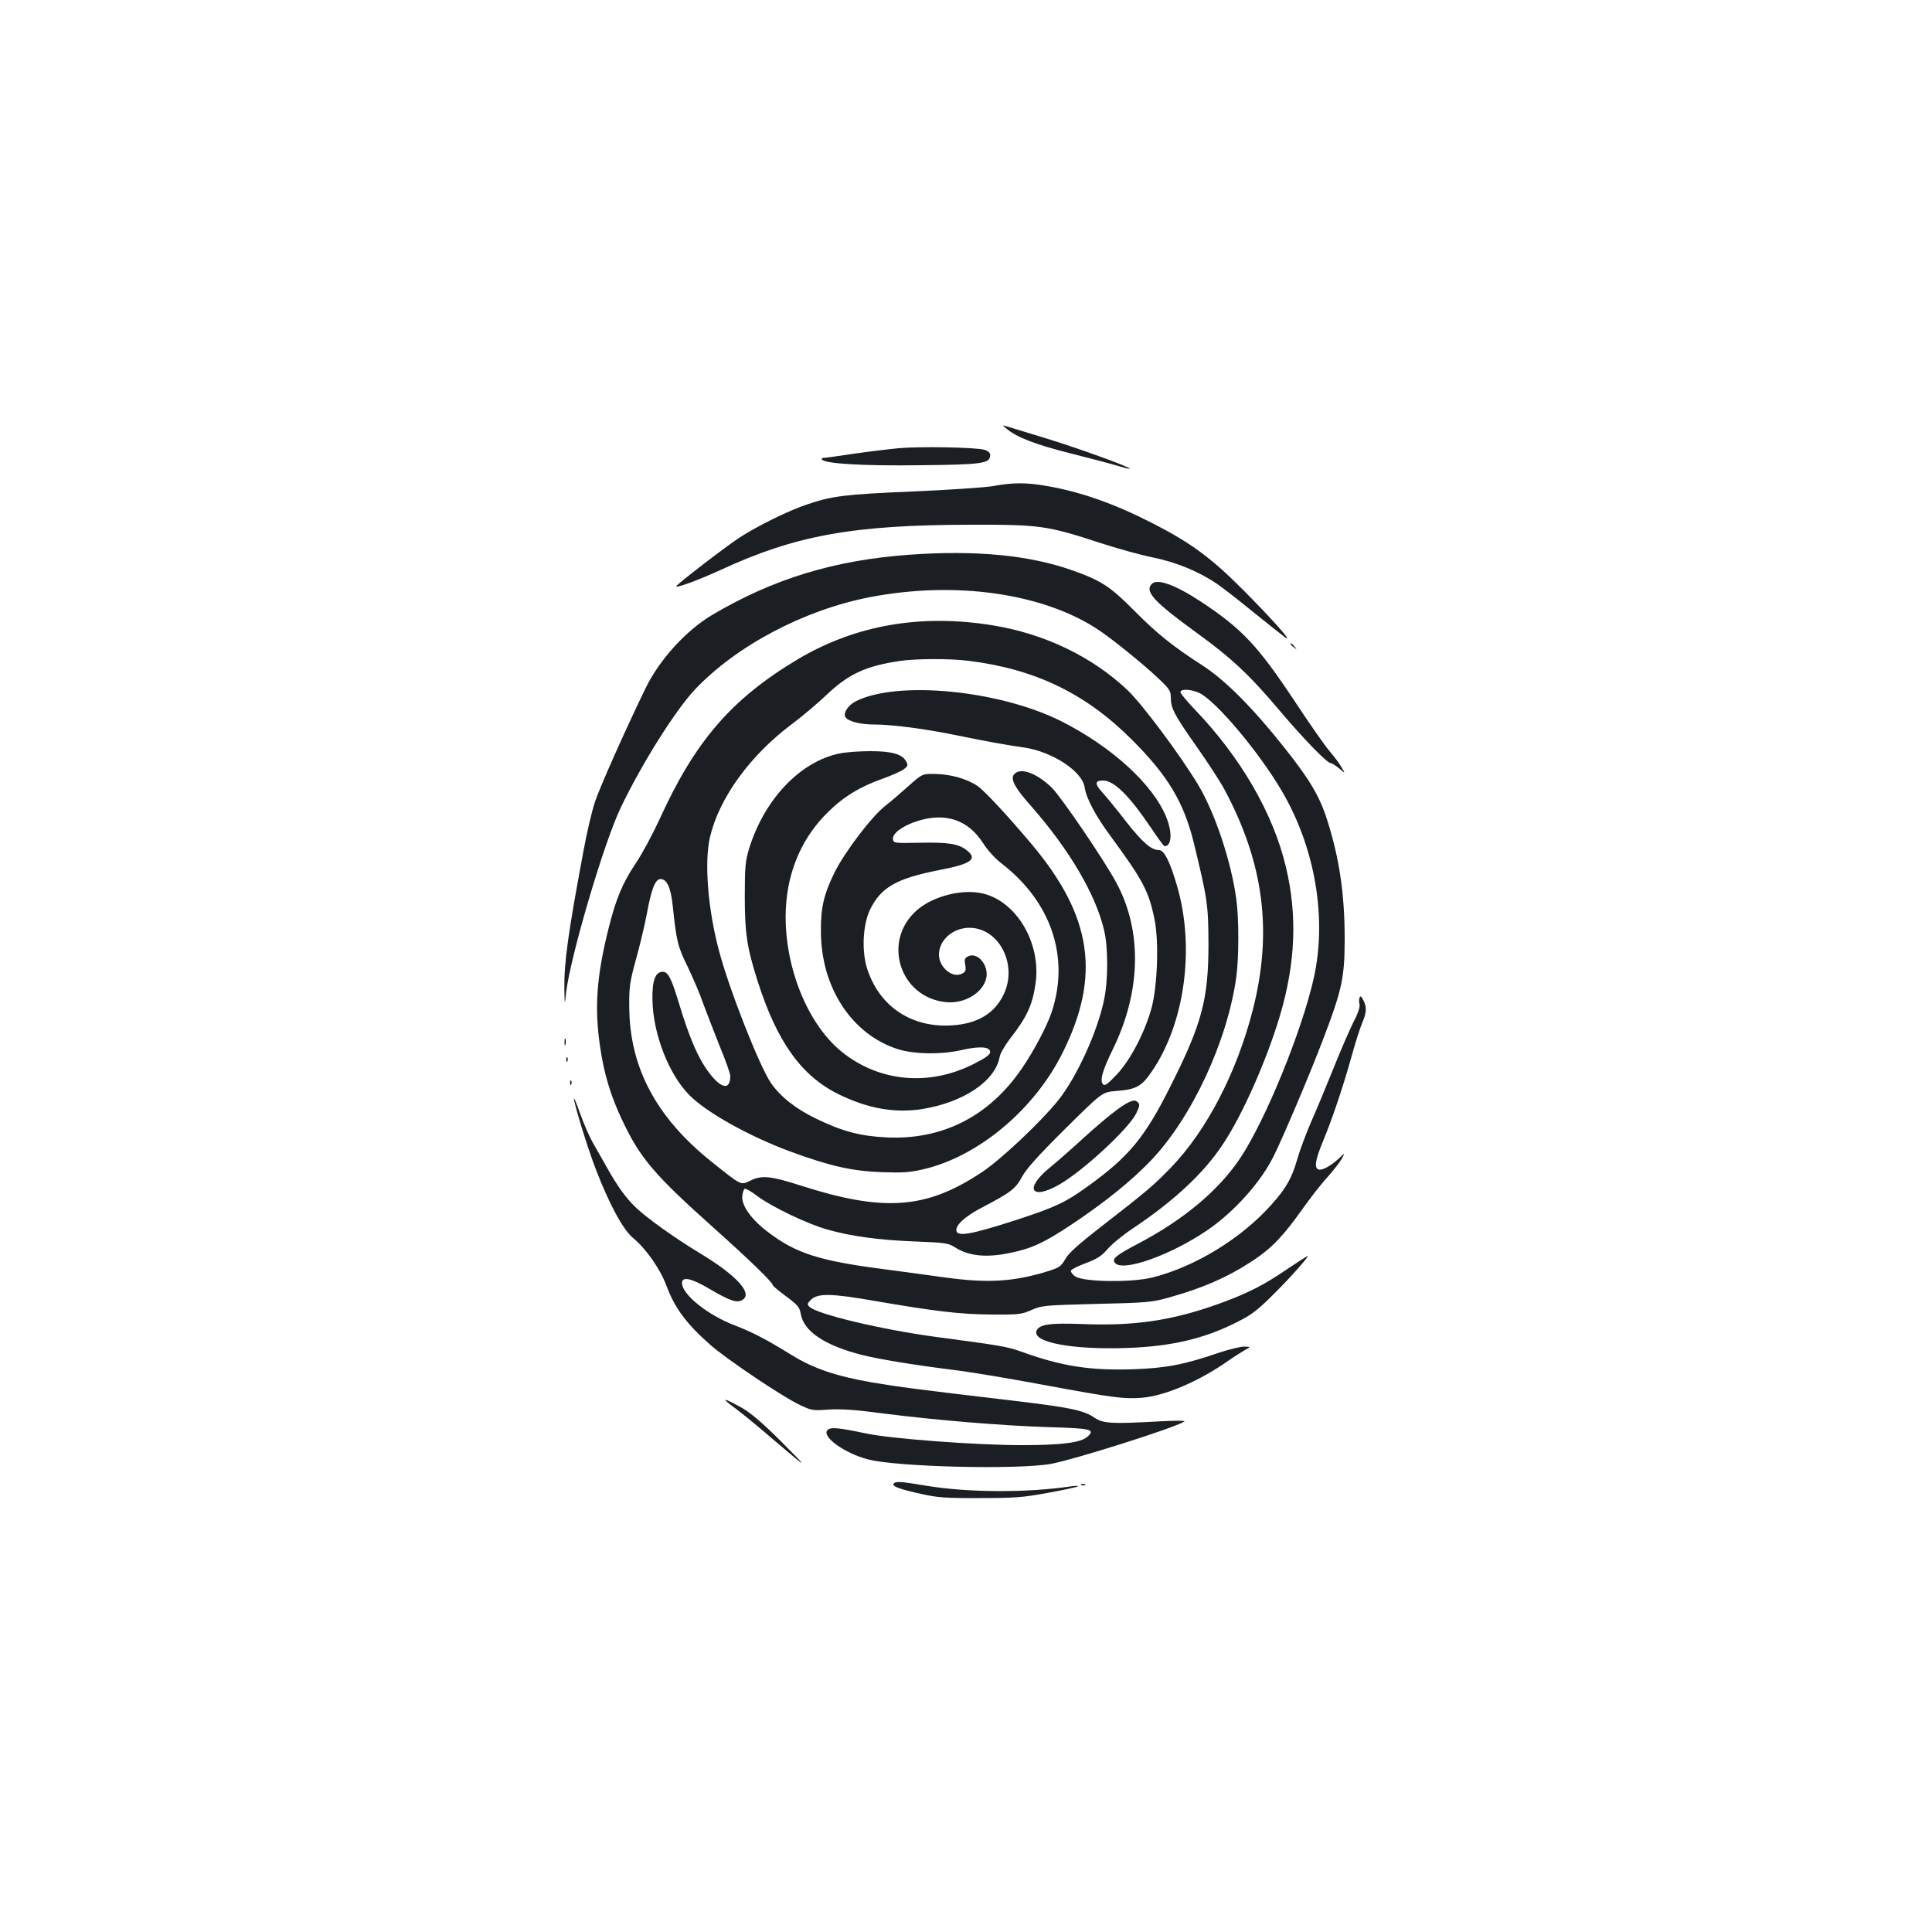 <?xml version="1.0" standalone="no"?>
<!DOCTYPE svg PUBLIC "-//W3C//DTD SVG 20010904//EN"
 "http://www.w3.org/TR/2001/REC-SVG-20010904/DTD/svg10.dtd">
<svg version="1.0" xmlns="http://www.w3.org/2000/svg"
 width="1000pt" height="1000pt" viewBox="0 0 1000 1000"
 preserveAspectRatio="xMidYMid meet">
<g transform="translate(0,1000) scale(0.1,-0.1)"
fill="#1b1f23" stroke="none">
<path d="M5210 7781 c53 -45 152 -83 340 -130 107 -27 217 -56 245 -65 27 -8
50 -14 52 -12 8 7 -277 110 -442 160 -99 30 -189 58 -200 61 -17 6 -16 3 5
-14z"/>
<path d="M4650 7680 c-52 -5 -158 -18 -235 -29 -77 -12 -146 -21 -153 -21 -7
0 -11 -4 -8 -8 13 -22 211 -34 506 -30 325 3 365 9 365 52 0 13 -10 22 -30 28
-45 13 -337 18 -445 8z"/>
<path d="M5140 7484 c-41 -7 -230 -20 -420 -28 -349 -15 -412 -23 -540 -66
-97 -32 -259 -112 -353 -173 -73 -48 -327 -243 -327 -252 0 -10 121 35 230 85
386 179 685 233 1290 234 362 1 399 -4 677 -95 83 -27 204 -61 269 -74 123
-25 238 -73 332 -136 26 -18 112 -84 190 -148 79 -64 154 -123 165 -131 43
-29 -70 97 -218 246 -165 166 -272 245 -470 346 -200 102 -370 162 -549 193
-104 18 -173 18 -276 -1z"/>
<path d="M4710 7129 c-391 -28 -706 -124 -1024 -312 -135 -80 -274 -233 -345
-380 -108 -223 -235 -509 -261 -586 -16 -47 -43 -162 -60 -256 -80 -427 -101
-579 -99 -717 2 -83 2 -83 9 -16 23 190 196 777 283 958 111 231 282 502 383
610 215 228 566 413 906 479 446 86 903 20 1188 -172 71 -48 226 -173 301
-244 62 -58 69 -69 69 -103 0 -56 18 -90 134 -255 58 -82 122 -181 143 -220
205 -382 251 -738 147 -1144 -83 -323 -238 -622 -423 -814 -89 -92 -124 -122
-369 -312 -108 -84 -161 -131 -178 -162 -24 -40 -31 -45 -107 -68 -169 -50
-302 -57 -524 -26 -76 11 -212 29 -303 41 -341 44 -461 83 -605 193 -87 66
-137 136 -133 186 2 19 8 36 13 38 6 2 35 -15 65 -38 77 -57 259 -144 362
-173 123 -35 269 -55 459 -62 148 -6 167 -8 200 -29 73 -47 164 -56 287 -30
113 23 175 52 317 146 171 114 308 224 410 330 213 222 398 619 444 952 14
101 14 303 0 404 -27 197 -111 447 -198 592 -93 154 -288 415 -363 487 -184
175 -430 293 -698 337 -373 61 -712 2 -1010 -175 -343 -205 -531 -422 -715
-826 -36 -78 -91 -181 -124 -230 -68 -101 -103 -184 -141 -337 -62 -247 -74
-412 -44 -612 20 -141 56 -258 114 -380 94 -199 166 -283 478 -562 177 -158
302 -279 302 -293 0 -4 31 -30 69 -58 61 -45 70 -57 76 -92 16 -90 125 -163
320 -212 84 -21 271 -52 465 -76 91 -11 300 -46 465 -77 369 -68 421 -75 514
-68 121 10 296 85 446 190 33 23 74 49 90 58 30 16 30 16 -6 17 -19 0 -75 -14
-125 -30 -182 -63 -278 -81 -444 -87 -227 -8 -375 15 -587 92 -71 25 -105 31
-438 75 -281 38 -615 117 -655 156 -13 12 -12 17 7 36 35 35 104 34 333 -6
314 -54 442 -69 605 -70 139 -1 154 1 205 24 53 23 67 24 335 31 260 6 287 8
375 33 176 49 306 106 435 191 97 64 157 127 255 265 41 58 99 133 130 166 30
34 64 77 74 95 19 34 19 34 -15 2 -42 -39 -87 -63 -105 -56 -22 8 -16 49 21
139 51 122 108 293 150 444 20 72 45 151 56 176 23 54 24 82 5 118 -10 20 -15
23 -19 12 -3 -8 -3 -23 0 -35 3 -12 -8 -47 -30 -88 -19 -38 -67 -147 -105
-243 -39 -96 -91 -222 -117 -280 -25 -58 -57 -143 -70 -189 -29 -100 -57 -150
-133 -235 -154 -174 -394 -322 -616 -378 -106 -27 -356 -24 -400 5 -15 10 -25
24 -23 30 2 7 37 24 77 39 59 22 82 37 113 73 22 26 81 74 131 107 215 144
367 286 466 436 101 151 226 434 294 662 82 274 92 524 31 776 -66 276 -235
567 -474 815 -39 41 -71 80 -71 86 0 19 56 16 98 -4 85 -40 308 -305 426 -506
172 -292 235 -655 167 -965 -60 -273 -250 -739 -382 -937 -111 -166 -291 -317
-524 -440 -120 -63 -141 -80 -124 -102 41 -48 288 40 479 170 137 94 272 244
339 376 43 83 189 427 255 600 102 266 116 329 116 532 0 234 -28 420 -92 619
-38 120 -93 211 -224 375 -163 205 -303 345 -419 420 -158 102 -237 166 -355
285 -125 126 -172 156 -323 209 -221 78 -499 104 -837 80z m300 -549 c346 -42
610 -169 850 -410 186 -186 268 -323 320 -536 70 -289 74 -316 75 -519 0 -286
-33 -412 -196 -736 -134 -268 -216 -367 -435 -524 -110 -79 -164 -104 -359
-168 -245 -79 -315 -91 -315 -53 0 29 49 72 131 115 151 79 176 98 209 160 23
42 83 109 223 248 192 190 192 190 263 196 105 8 133 23 187 103 169 248 222
635 131 953 -37 129 -68 191 -95 191 -40 0 -85 39 -170 147 -46 60 -101 127
-122 150 -42 46 -41 63 2 63 58 0 136 -78 250 -247 34 -51 65 -93 69 -93 37 0
41 72 8 152 -70 170 -283 364 -545 496 -321 160 -847 211 -1062 102 -39 -20
-66 -61 -53 -82 14 -22 77 -38 148 -38 94 0 269 -23 428 -56 162 -33 256 -50
348 -63 146 -21 302 -123 314 -206 9 -58 56 -147 136 -255 167 -228 196 -282
226 -430 23 -114 15 -341 -15 -455 -33 -123 -108 -269 -179 -345 -47 -50 -63
-62 -72 -53 -19 18 -5 70 51 184 146 299 152 614 15 864 -64 118 -284 441
-332 488 -81 79 -170 109 -198 65 -15 -24 10 -69 89 -158 199 -226 337 -460
380 -646 21 -88 21 -257 0 -357 -34 -167 -142 -403 -239 -524 -91 -112 -294
-304 -392 -369 -289 -193 -509 -209 -944 -69 -150 48 -198 53 -254 25 -53 -25
-44 -30 -202 96 -288 230 -426 490 -427 804 -1 102 3 129 35 245 20 72 45 177
56 235 24 131 44 180 71 180 33 0 53 -44 63 -138 19 -183 26 -212 77 -315 27
-56 64 -142 81 -192 18 -49 57 -149 86 -222 30 -72 54 -141 54 -152 0 -86 -61
-62 -135 53 -44 69 -85 171 -131 324 -40 131 -56 162 -84 162 -38 0 -55 -46
-53 -145 3 -176 84 -385 191 -493 88 -90 313 -215 522 -292 207 -76 319 -101
470 -107 115 -4 148 -2 224 16 282 67 570 309 715 600 200 400 154 708 -158
1080 -126 150 -246 279 -283 304 -56 37 -139 60 -219 61 -65 1 -65 1 -135 -61
-38 -34 -93 -82 -123 -105 -70 -55 -210 -240 -261 -343 -55 -112 -72 -181 -71
-305 0 -291 160 -535 400 -611 84 -26 226 -28 328 -4 92 21 148 18 148 -10 0
-14 -22 -30 -83 -61 -231 -118 -490 -95 -684 61 -194 156 -317 493 -287 788
18 176 91 332 213 452 83 82 167 133 286 175 47 17 96 39 109 49 20 16 22 21
11 40 -20 38 -74 53 -185 53 -55 0 -127 -5 -160 -12 -203 -42 -387 -235 -467
-490 -20 -67 -23 -94 -23 -250 0 -191 11 -264 67 -440 100 -313 226 -489 419
-584 151 -74 289 -98 429 -77 215 34 381 144 404 270 3 18 28 61 54 95 87 111
116 174 132 285 31 217 -108 441 -292 470 -105 17 -245 -22 -323 -91 -181
-159 -88 -451 151 -475 96 -10 192 48 209 125 14 67 -47 138 -96 111 -16 -8
-18 -17 -13 -44 5 -27 2 -35 -15 -44 -50 -27 -121 31 -121 98 0 84 89 151 183
137 141 -21 220 -199 153 -341 -47 -100 -135 -153 -265 -162 -209 -15 -376 94
-441 288 -31 92 -25 230 13 310 56 116 137 162 356 205 168 32 203 57 145 103
-43 34 -97 42 -242 39 -134 -3 -137 -2 -140 19 -4 29 51 70 129 94 144 45 261
5 338 -116 22 -35 63 -80 96 -105 257 -199 353 -485 258 -770 -25 -73 -91
-199 -155 -292 -169 -247 -412 -370 -702 -355 -135 7 -226 31 -362 97 -106 51
-185 114 -234 185 -59 86 -217 487 -269 686 -58 218 -76 458 -46 587 48 203
209 424 425 585 52 39 133 107 180 152 113 107 202 148 378 174 83 12 254 13
352 1z"/>
<path d="M5845 4296 c-41 -18 -124 -84 -242 -191 -54 -50 -131 -117 -171 -150
-132 -108 -95 -170 51 -86 124 71 360 290 398 368 18 38 20 47 8 58 -12 11
-19 11 -44 1z"/>
<path d="M5962 6978 c-39 -39 11 -93 230 -252 184 -133 278 -222 433 -406 122
-144 244 -270 263 -270 6 0 25 -12 43 -27 33 -28 33 -28 13 5 -10 19 -39 57
-63 85 -24 28 -103 141 -176 252 -197 297 -278 382 -494 524 -130 85 -221 117
-249 89z"/>
<path d="M6680 6666 c0 -2 8 -10 18 -17 15 -13 16 -12 3 4 -13 16 -21 21 -21
13z"/>
<path d="M2922 4605 c0 -16 2 -22 5 -12 2 9 2 23 0 30 -3 6 -5 -1 -5 -18z"/>
<path d="M2931 4514 c0 -11 3 -14 6 -6 3 7 2 16 -1 19 -3 4 -6 -2 -5 -13z"/>
<path d="M2951 4394 c0 -11 3 -14 6 -6 3 7 2 16 -1 19 -3 4 -6 -2 -5 -13z"/>
<path d="M2971 4315 c-2 -23 72 -262 114 -370 70 -181 140 -310 192 -353 67
-55 142 -163 173 -248 43 -116 105 -198 229 -307 82 -72 370 -266 459 -308 62
-30 70 -31 149 -25 62 4 134 0 276 -19 281 -36 633 -65 869 -72 217 -6 238
-12 197 -49 -34 -31 -132 -44 -339 -44 -238 0 -681 33 -810 61 -142 30 -183
34 -198 16 -28 -34 88 -118 208 -150 146 -40 774 -55 950 -24 119 22 636 185
690 219 9 5 -40 6 -130 1 -250 -14 -289 -11 -335 19 -57 39 -126 53 -420 88
-502 59 -591 71 -734 95 -186 33 -299 71 -413 141 -136 84 -203 118 -295 154
-140 53 -273 160 -273 219 0 35 47 26 140 -29 106 -62 142 -75 170 -60 61 32
-24 127 -220 245 -126 76 -276 183 -331 237 -51 49 -96 112 -152 213 -22 38
-54 95 -71 125 -17 30 -45 96 -63 145 -17 50 -32 85 -32 80z"/>
<path d="M6732 3477 c-18 -12 -70 -46 -115 -76 -99 -65 -188 -107 -327 -156
-235 -82 -424 -109 -693 -98 -162 6 -219 -2 -232 -35 -23 -60 183 -99 469 -89
229 8 401 48 571 135 76 38 106 62 195 151 88 88 181 194 168 190 -1 0 -18
-11 -36 -22z"/>
<path d="M3800 2715 c36 -26 126 -100 200 -164 189 -161 193 -162 40 -9 -94
94 -155 145 -200 171 -99 55 -112 55 -40 2z"/>
<path d="M4625 2320 c-8 -13 31 -28 145 -53 80 -18 127 -22 300 -21 180 0 223
3 354 27 83 15 152 30 155 34 3 3 -12 3 -34 0 -225 -34 -529 -33 -745 2 -142
24 -166 25 -175 11z"/>
<path d="M5598 2313 c7 -3 16 -2 19 1 4 3 -2 6 -13 5 -11 0 -14 -3 -6 -6z"/>
</g>
</svg>
